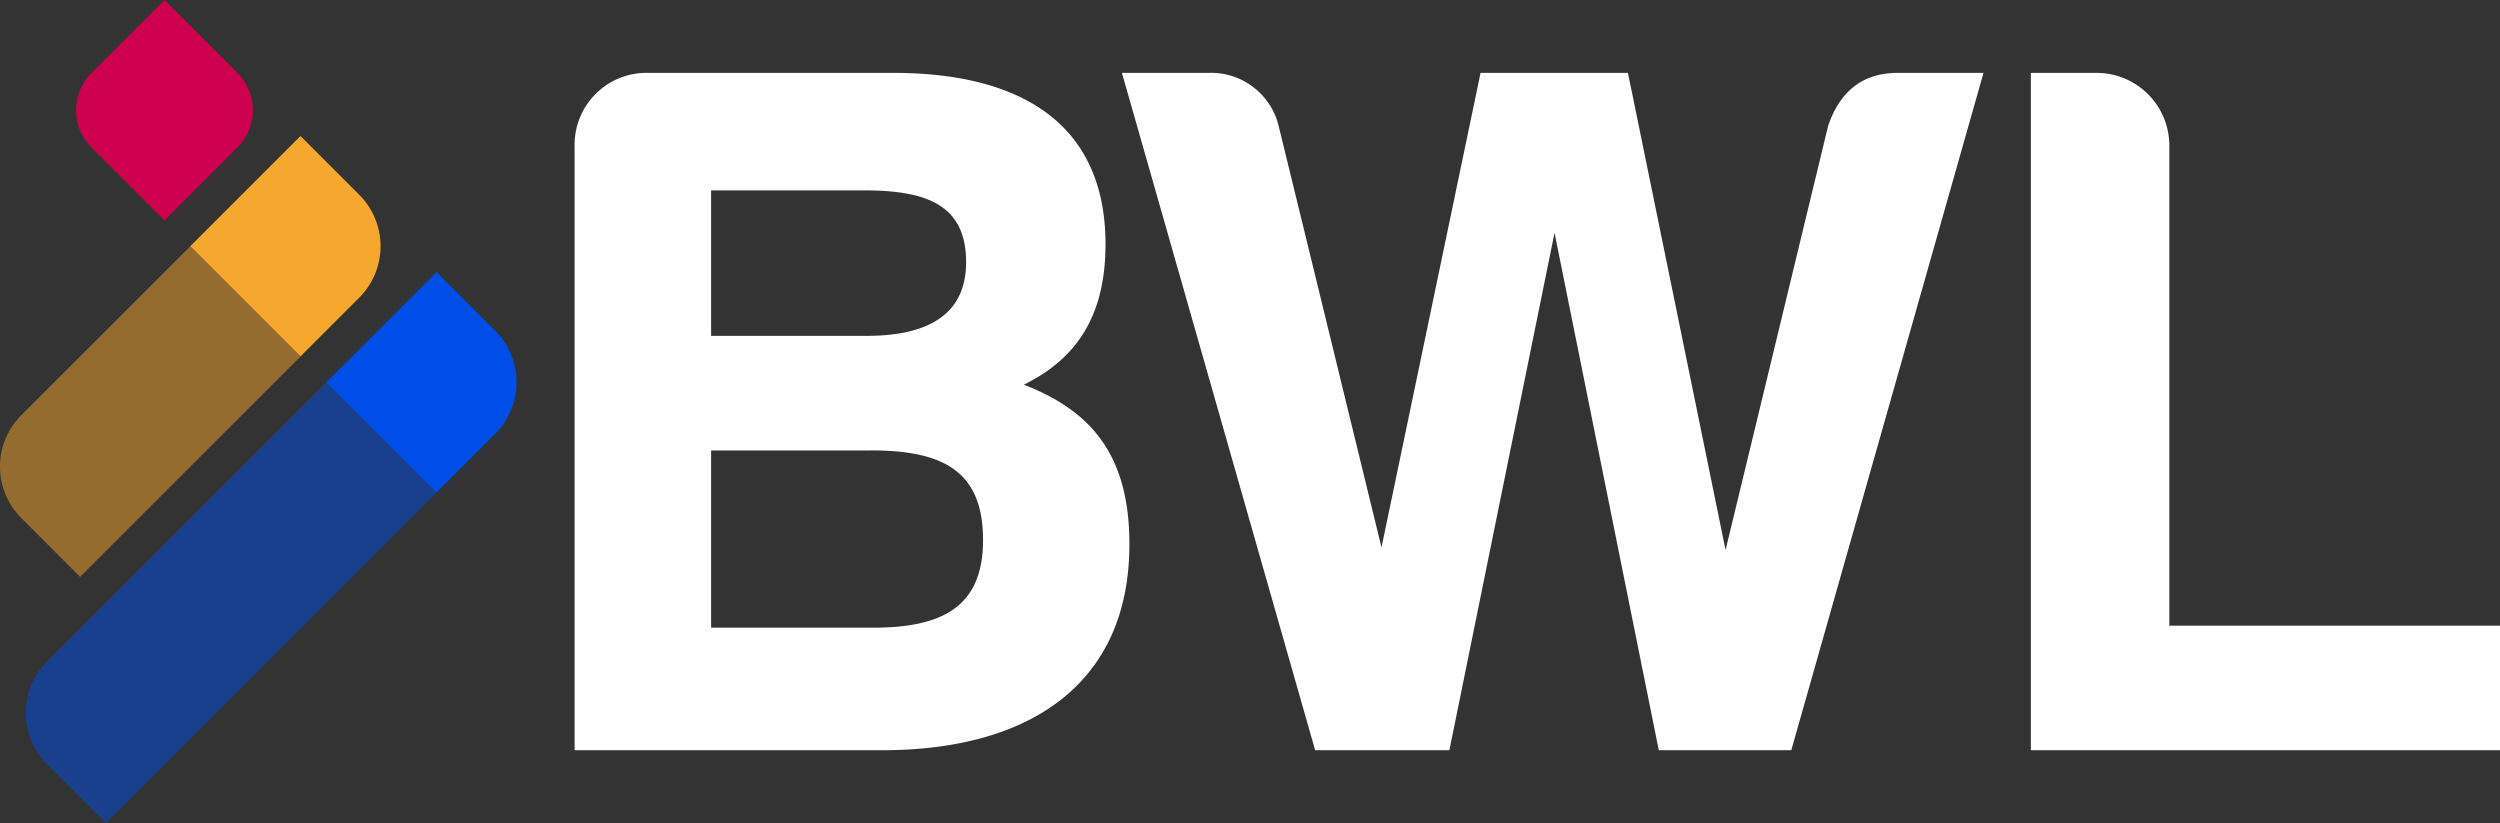 <svg xmlns="http://www.w3.org/2000/svg" width="177.856" height="58.555" viewBox="0 0 177.856 58.555"><rect x="0" y="0" width="177.856" height="58.555" fill="#333333" stroke="none"/><defs><style>.a{fill:#fff;}.b,.c{fill:#004ee8;}.b,.d{opacity:0.5;}.d,.e{fill:#f6a72d;}.f{fill:#ce004f;}</style></defs><g transform="translate(-63.118 -49.65)"><path class="a" d="M167.814,53.407h4.68a5.172,5.172,0,0,1,5.171,5.171V92.735H201.19v8.858H167.814Z" transform="translate(39.784 1.428)"/><path class="a" d="M114.639,101.594h-21.9V58.581A5.115,5.115,0,0,1,97.7,53.407h17.715c9.071,0,15.094,3.614,15.094,12.188,0,5.1-2.055,8.15-5.811,9.993,4.749,1.842,7.511,4.96,7.511,11.338C132.214,96.917,125.057,101.594,114.639,101.594Zm-1.275-39.825H102.451V72.116h11.055c3.9,0,7.086-1.2,7.086-5.244S117.828,61.768,113.364,61.768Zm.425,18.5H102.451V92.878h11.48c4.889,0,7.866-1.417,7.866-6.236C121.8,81.682,118.891,80.264,113.789,80.264Z" transform="translate(11.257 1.428)"/><path class="a" d="M176.161,53.407c-2.48,0-4.11,1.275-4.961,3.756l-7.3,30.187-6.945-33.944H146.47l-7.048,33.759L134,64.935l-1.9-7.772a4.945,4.945,0,0,0-5-3.756h-6.145l13.747,48.187h9.55l7.481-36.807,7.417,36.807h9.425l13.676-48.187Z" transform="translate(21.979 1.428)"/><g transform="translate(63.118 49.65)"><g transform="translate(1.837 19.355)"><path class="b" d="M65.964,89.219a5.172,5.172,0,0,0,0,7.315l4.183,4.183L93.668,77.2l-7.841-7.84Z" transform="translate(-64.449 -61.517)"/><path class="c" d="M79.94,71.516l7.841,7.84,4.181-4.181a5.174,5.174,0,0,0,0-7.317l-4.181-4.181Z" transform="translate(-58.563 -63.676)"/></g><g transform="translate(0 9.678)"><path class="d" d="M64.633,74.366a5.172,5.172,0,0,0,0,7.315l4.181,4.183L84.5,70.185l-7.84-7.841Z" transform="translate(-63.118 -54.504)"/><path class="e" d="M72.928,64.5l7.84,7.841,4.181-4.183a5.172,5.172,0,0,0,0-7.315l-4.181-4.183Z" transform="translate(-59.39 -56.663)"/></g><path class="f" d="M3.749,0h7.339a0,0,0,0,1,0,0V7.339a3.749,3.749,0,0,1-3.749,3.749H0a0,0,0,0,1,0,0V3.749A3.749,3.749,0,0,1,3.749,0Z" transform="translate(3.86 7.84) rotate(-45)"/></g></g></svg>
